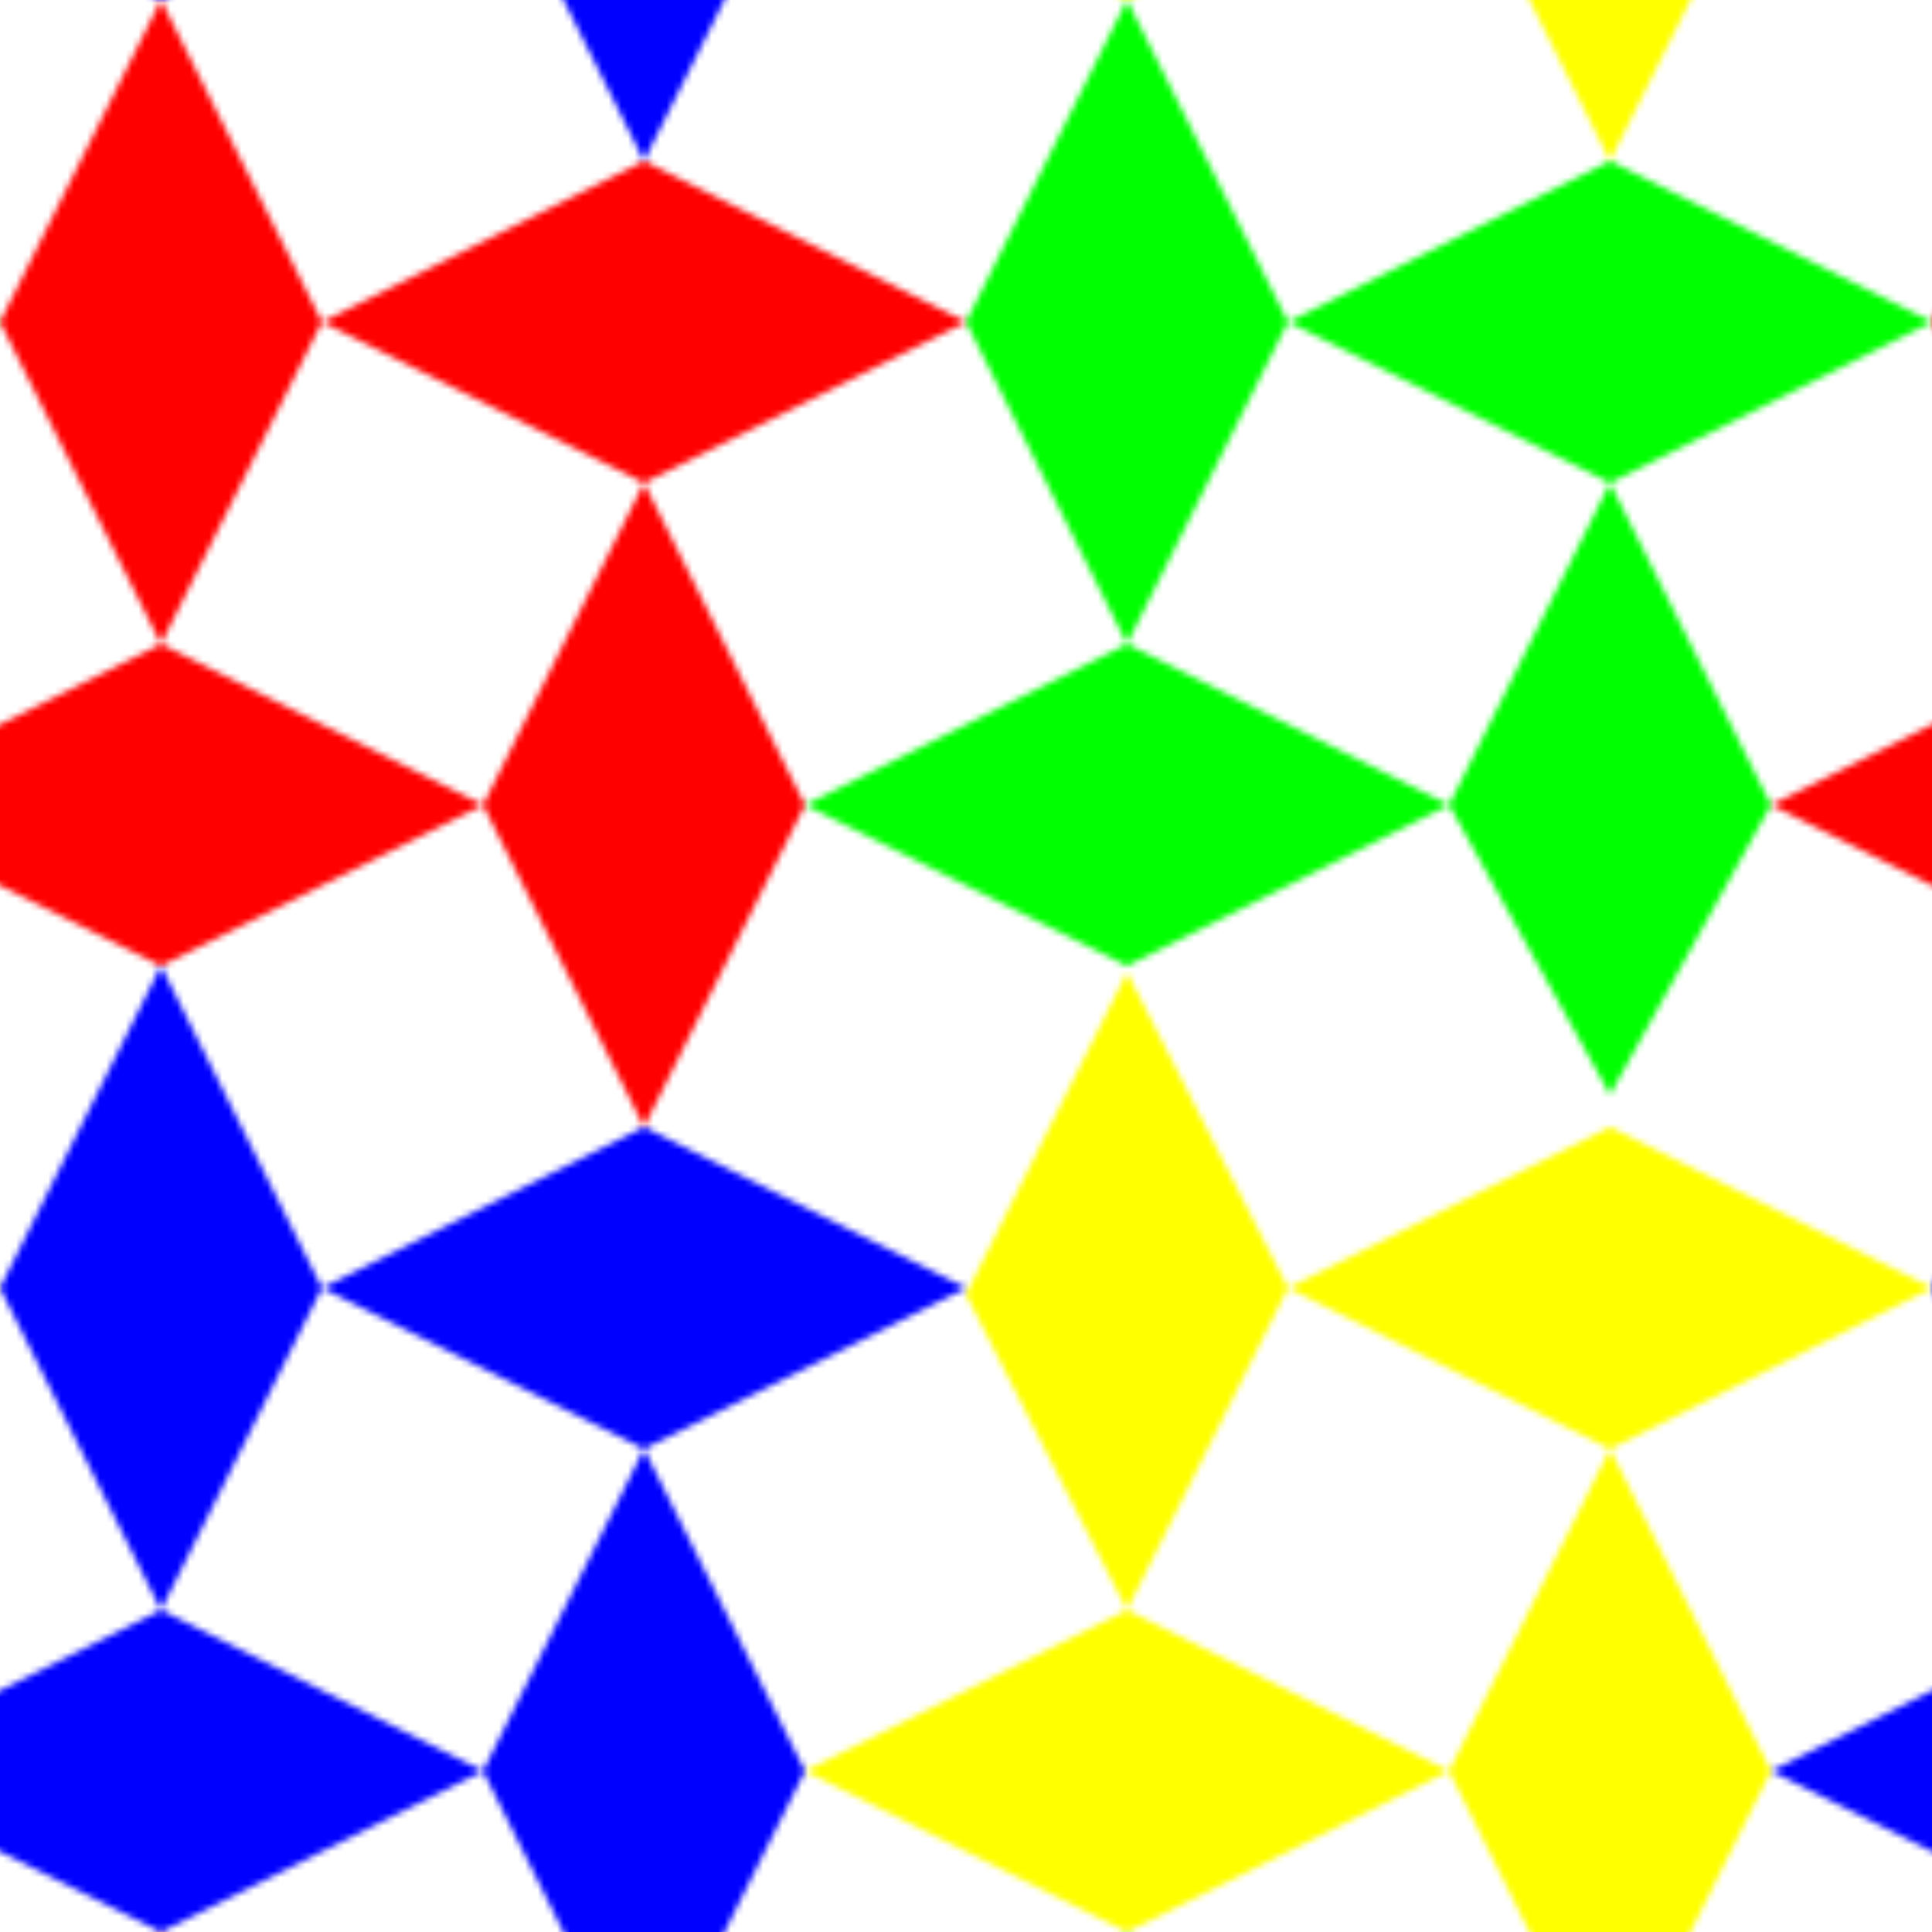<?xml version="1.0"?>
<!DOCTYPE svg PUBLIC "-//W3C//DTD SVG 1.0//EN"
	"http://www.w3.org/TR/2001/REC-SVG-20010904/DTD/svg10.dtd">
<svg height="300" width="300">
  <defs>
    <pattern height="300" id="diamond-squares-3" patternContentUnits="userSpaceOnUse" patternUnits="userSpaceOnUse" width="300">
      <g id="g1">
        <polygon fill="red" points="25,0 0,50 25,100 50,50"/>
        <polygon fill="red" points="50,50 100,25 150,50 100,75"/>
        <polygon fill="red" points="100,75 75,125 100,175 125,125"/>
        <polygon fill="red" points="-25,125 25,100 75,125 25,150"/>
        <polygon fill="red" points="275,125 325,100 375,125 325,150"/>
      </g>
      <g id="g2">
        <polygon fill="lime" points="125,125 175,100 225,125 175,150"/>
        <polygon fill="lime" points="200,50 250,25 300,50 250,75"/>
        <polygon fill="lime" points="175,0 150,50 175,100 200,50"/>
        <polygon fill="lime" points="250,75 225,125 250,170 275,125"/>
      </g>
      <g id="g3">
        <polygon fill="blue" points="100,-75 75,-25 100,25 125,-25"/>
        <polygon fill="blue" points="50,200 100,175 150,200 100,225"/>
        <polygon fill="blue" points="25,150 0,200 25,250 50,200"/>
        <polygon fill="blue" points="100,225 75,275 100,325 125,275"/>
        <polygon fill="blue" points="-25,275 25,250 75,275 25,300"/>
        <polygon fill="blue" points="275,275 325,250 375,275 325,300"/>
      </g>
      <g id="g4">
        <polygon fill="yellow" points="175,151 150,201 175,250 200,200"/>
        <polygon fill="yellow" points="200,200 250,175 300,200 250,225"/>
        <polygon fill="yellow" points="250,225 225,275 250,325 275,275"/>
        <polygon fill="yellow" points="125,275 175,250 225,275 175,300"/>
        <polygon fill="yellow" points="250,-75 225,-25 250,25 275,-25"/>
      </g>
    </pattern>
  </defs>
  <rect fill="url(#diamond-squares-3)" height="300" width="300" x="0" y="0"/>
</svg>
